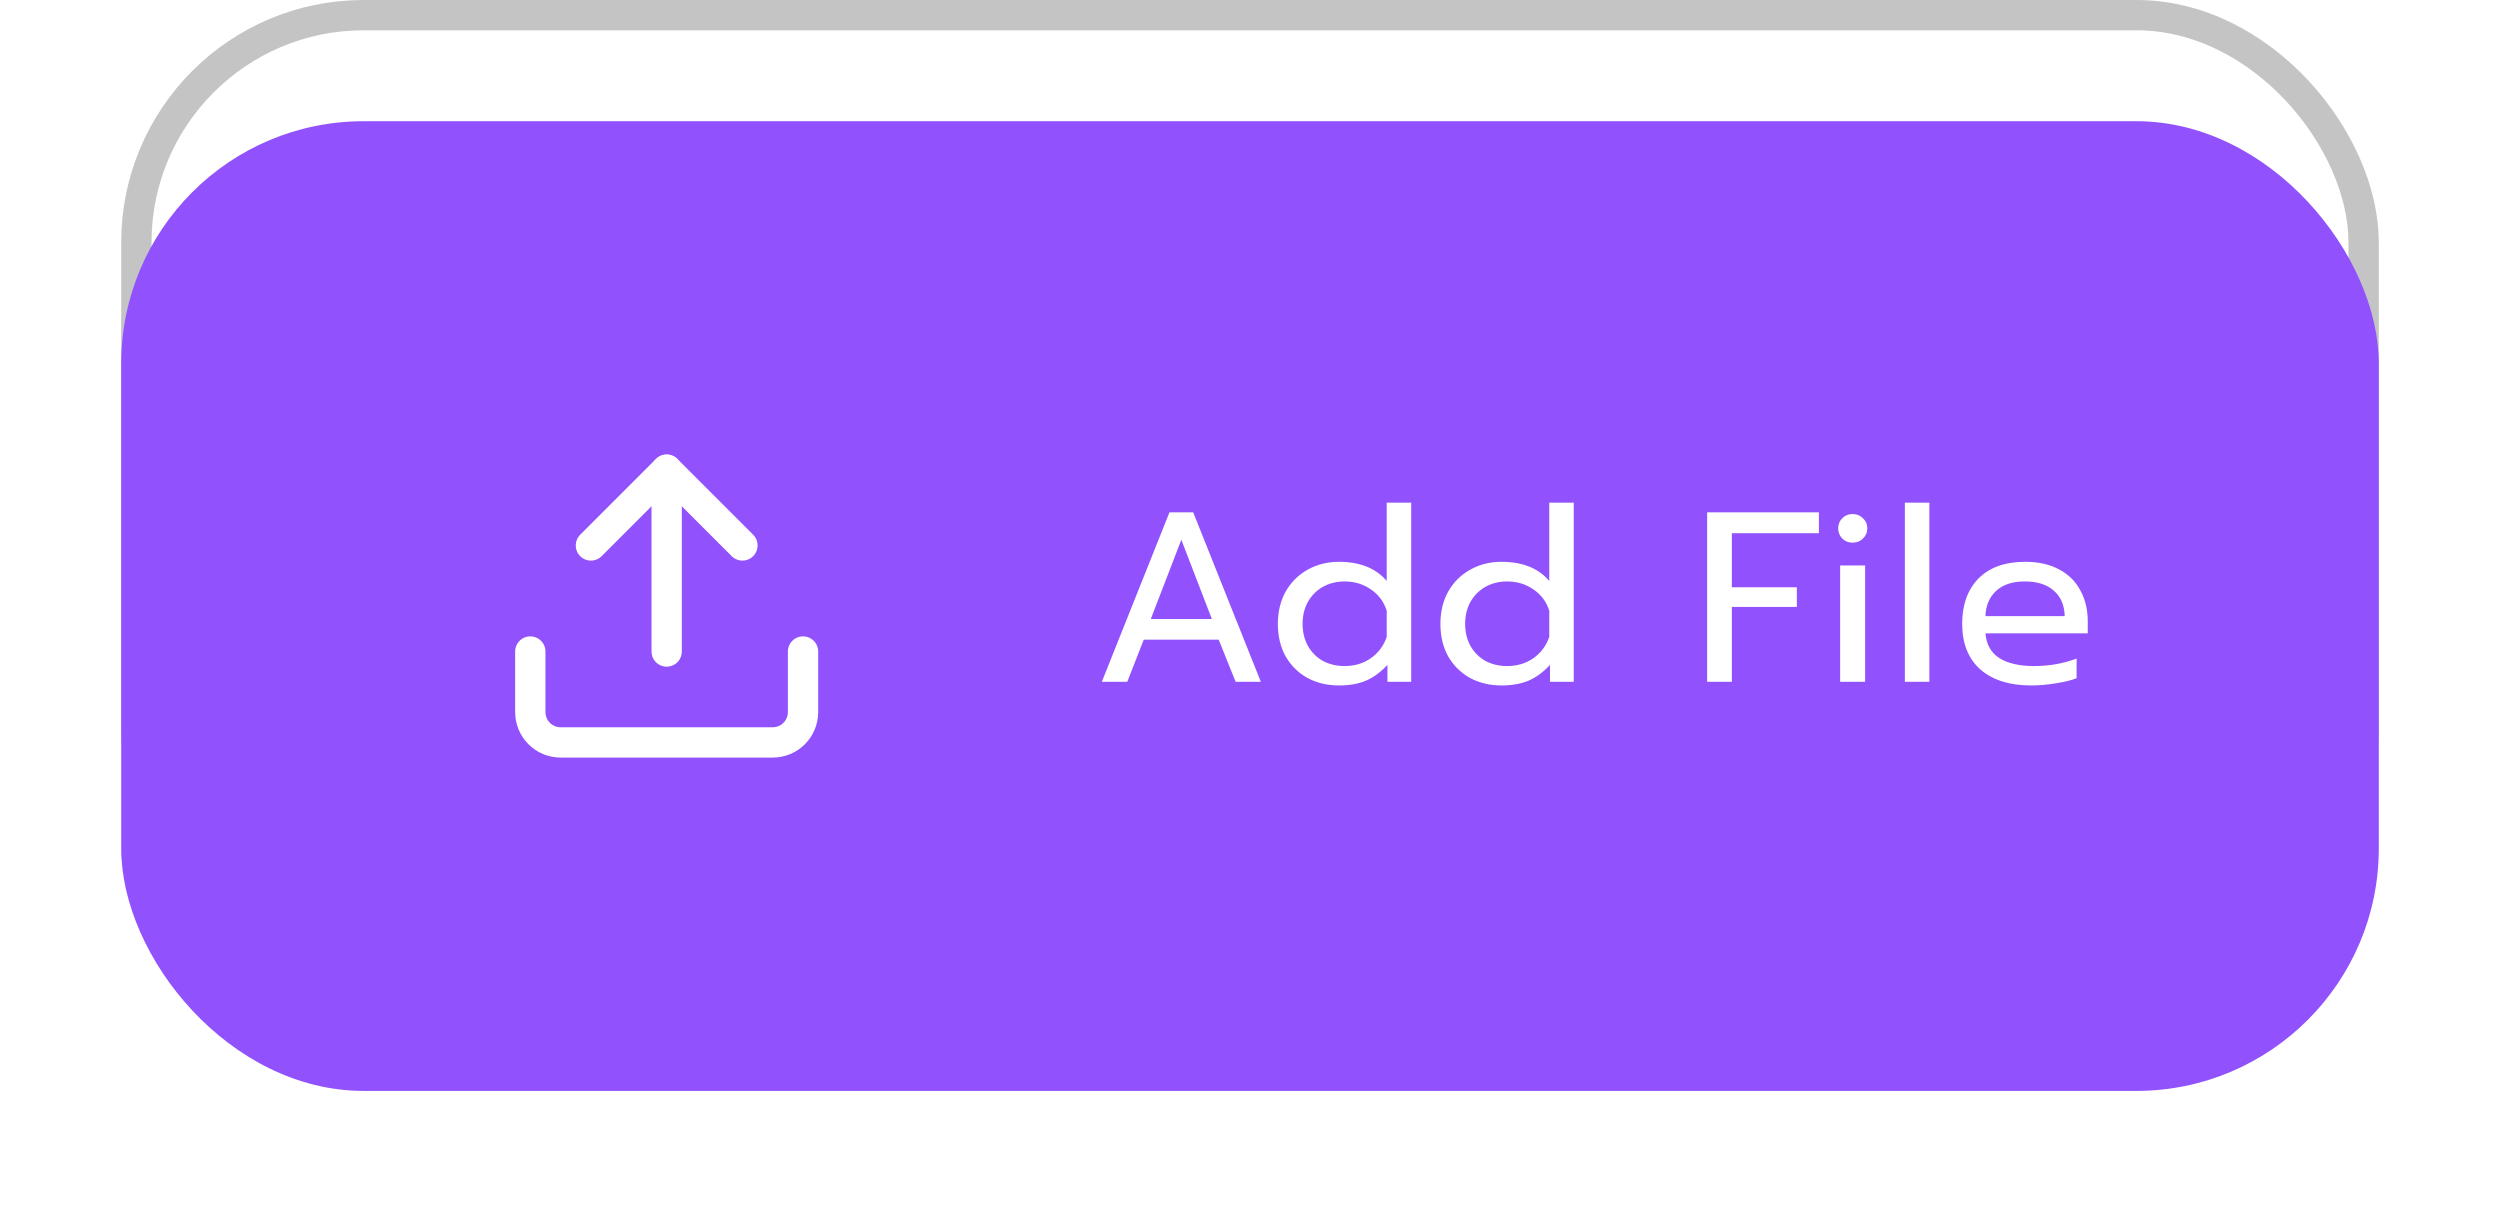 <svg width="165" height="80" viewBox="0 0 165 80" fill="none" xmlns="http://www.w3.org/2000/svg">
<rect x="9" y="1" width="147" height="62" rx="15" stroke="#C4C4C4" stroke-width="2"/>
<path d="M72.448 38L77.552 25.92H77.648L82.752 38H80.816L77.104 28.544L78.304 27.76L74.112 38H72.448ZM75.536 33.648H79.696L80.272 35.088H75.04L75.536 33.648ZM87.431 38.16C86.802 38.16 86.237 38.016 85.735 37.728C85.234 37.429 84.839 37.008 84.551 36.464C84.263 35.92 84.119 35.285 84.119 34.56C84.119 33.813 84.274 33.179 84.583 32.656C84.893 32.133 85.309 31.733 85.831 31.456C86.365 31.179 86.962 31.04 87.623 31.04C88.135 31.04 88.621 31.147 89.079 31.36C89.549 31.563 89.917 31.851 90.183 32.224L90.119 32.784V25.568H91.735V38H90.103V36.4L90.279 36.832C89.959 37.216 89.554 37.536 89.063 37.792C88.583 38.037 88.039 38.16 87.431 38.16ZM87.927 36.8C88.493 36.8 88.962 36.656 89.335 36.368C89.719 36.069 89.975 35.675 90.103 35.184V33.856C89.986 33.408 89.725 33.04 89.319 32.752C88.925 32.464 88.461 32.32 87.927 32.32C87.543 32.32 87.186 32.416 86.855 32.608C86.525 32.789 86.258 33.051 86.055 33.392C85.863 33.723 85.767 34.107 85.767 34.544C85.767 34.96 85.863 35.339 86.055 35.68C86.258 36.021 86.525 36.293 86.855 36.496C87.186 36.699 87.543 36.8 87.927 36.8ZM97.394 38.16C96.764 38.16 96.199 38.016 95.698 37.728C95.196 37.429 94.802 37.008 94.514 36.464C94.226 35.92 94.082 35.285 94.082 34.56C94.082 33.813 94.236 33.179 94.546 32.656C94.855 32.133 95.271 31.733 95.794 31.456C96.327 31.179 96.924 31.04 97.586 31.04C98.098 31.04 98.583 31.147 99.042 31.36C99.511 31.563 99.879 31.851 100.146 32.224L100.082 32.784V25.568H101.698V38H100.066V36.4L100.242 36.832C99.922 37.216 99.516 37.536 99.026 37.792C98.546 38.037 98.002 38.16 97.394 38.16ZM97.89 36.8C98.455 36.8 98.924 36.656 99.298 36.368C99.682 36.069 99.938 35.675 100.066 35.184V33.856C99.948 33.408 99.687 33.04 99.282 32.752C98.887 32.464 98.423 32.32 97.89 32.32C97.506 32.32 97.148 32.416 96.818 32.608C96.487 32.789 96.22 33.051 96.018 33.392C95.826 33.723 95.73 34.107 95.73 34.544C95.73 34.96 95.826 35.339 96.018 35.68C96.22 36.021 96.487 36.293 96.818 36.496C97.148 36.699 97.506 36.8 97.89 36.8ZM107.482 26.4H114.426V28.016H109.146V31.536H113.754V33.136H109.146V38H107.482V26.4ZM116.717 31.312H118.333V38H116.717V31.312ZM116.637 28.912C116.637 28.667 116.733 28.459 116.925 28.288C117.128 28.117 117.346 28.032 117.581 28.032C117.816 28.032 118.029 28.117 118.221 28.288C118.413 28.459 118.509 28.667 118.509 28.912C118.509 29.179 118.413 29.392 118.221 29.552C118.029 29.712 117.816 29.792 117.581 29.792C117.346 29.792 117.128 29.712 116.925 29.552C116.733 29.392 116.637 29.179 116.637 28.912ZM121.258 25.568H122.874V38H121.258V25.568ZM128.934 38.16C128.166 38.16 127.505 38.011 126.95 37.712C126.396 37.403 125.969 36.981 125.67 36.448C125.372 35.904 125.222 35.291 125.222 34.608C125.222 33.947 125.388 33.349 125.718 32.816C126.06 32.272 126.513 31.84 127.078 31.52C127.644 31.2 128.273 31.04 128.966 31.04C129.862 31.04 130.604 31.301 131.19 31.824C131.788 32.336 132.188 33.061 132.39 34L126.934 35.888L126.55 34.96L130.934 33.36L130.598 33.584C130.47 33.243 130.268 32.949 129.99 32.704C129.713 32.448 129.334 32.32 128.854 32.32C128.257 32.32 127.766 32.528 127.382 32.944C127.009 33.349 126.822 33.872 126.822 34.512C126.822 35.195 127.025 35.744 127.43 36.16C127.836 36.576 128.348 36.784 128.966 36.784C129.254 36.784 129.532 36.736 129.798 36.64C130.065 36.533 130.316 36.395 130.55 36.224L131.286 37.424C130.945 37.648 130.566 37.829 130.15 37.968C129.745 38.096 129.34 38.16 128.934 38.16Z" fill="#5A5A5A"/>
<g filter="url(#filter0_d_492_178)">
<rect x="8" width="149" height="64" rx="16" fill="#9152FE"/>
<path d="M77.184 25.816H78.752L83.216 37H81.552L80.432 34.216H75.488L74.4 37H72.72L77.184 25.816ZM79.984 32.856L77.968 27.624L75.952 32.856H79.984ZM88.371 37.24C87.603 37.24 86.909 37.075 86.291 36.744C85.683 36.403 85.203 35.928 84.851 35.32C84.509 34.701 84.339 33.987 84.339 33.176C84.339 32.376 84.509 31.667 84.851 31.048C85.203 30.429 85.683 29.949 86.291 29.608C86.909 29.256 87.603 29.08 88.371 29.08C89.757 29.08 90.808 29.501 91.523 30.344V25.176H93.139V37H91.571V35.88C91.144 36.349 90.675 36.696 90.163 36.92C89.661 37.133 89.064 37.24 88.371 37.24ZM88.739 35.96C89.4 35.96 89.976 35.789 90.467 35.448C90.968 35.096 91.32 34.627 91.523 34.04V32.312C91.341 31.725 90.995 31.256 90.483 30.904C89.981 30.552 89.4 30.376 88.739 30.376C88.216 30.376 87.741 30.493 87.315 30.728C86.899 30.963 86.568 31.293 86.323 31.72C86.088 32.147 85.971 32.632 85.971 33.176C85.971 33.72 86.088 34.205 86.323 34.632C86.568 35.059 86.899 35.389 87.315 35.624C87.741 35.848 88.216 35.96 88.739 35.96ZM99.099 37.24C98.331 37.24 97.638 37.075 97.019 36.744C96.411 36.403 95.931 35.928 95.579 35.32C95.237 34.701 95.067 33.987 95.067 33.176C95.067 32.376 95.237 31.667 95.579 31.048C95.931 30.429 96.411 29.949 97.019 29.608C97.638 29.256 98.331 29.08 99.099 29.08C100.486 29.08 101.536 29.501 102.251 30.344V25.176H103.867V37H102.299V35.88C101.872 36.349 101.403 36.696 100.891 36.92C100.39 37.133 99.792 37.24 99.099 37.24ZM99.467 35.96C100.128 35.96 100.704 35.789 101.195 35.448C101.696 35.096 102.048 34.627 102.251 34.04V32.312C102.07 31.725 101.723 31.256 101.211 30.904C100.71 30.552 100.128 30.376 99.467 30.376C98.944 30.376 98.469 30.493 98.043 30.728C97.627 30.963 97.296 31.293 97.051 31.72C96.816 32.147 96.699 32.632 96.699 33.176C96.699 33.72 96.816 34.205 97.051 34.632C97.296 35.059 97.627 35.389 98.043 35.624C98.469 35.848 98.944 35.96 99.467 35.96ZM112.671 25.816H120.047V27.192H114.303V30.76H118.591V32.056H114.303V37H112.671V25.816ZM122.265 27.816C121.999 27.816 121.775 27.725 121.593 27.544C121.412 27.363 121.321 27.139 121.321 26.872C121.321 26.605 121.412 26.381 121.593 26.2C121.775 26.019 121.999 25.928 122.265 25.928C122.543 25.928 122.772 26.019 122.953 26.2C123.145 26.381 123.241 26.605 123.241 26.872C123.241 27.139 123.145 27.363 122.953 27.544C122.772 27.725 122.543 27.816 122.265 27.816ZM121.449 29.32H123.097V37H121.449V29.32ZM125.721 25.176H127.337V37H125.721V25.176ZM134.048 37.24C132.63 37.24 131.515 36.888 130.704 36.184C129.904 35.469 129.504 34.467 129.504 33.176C129.504 31.917 129.862 30.92 130.576 30.184C131.302 29.448 132.331 29.08 133.664 29.08C134.55 29.08 135.302 29.251 135.92 29.592C136.539 29.923 137.003 30.387 137.312 30.984C137.632 31.571 137.792 32.243 137.792 33V33.8H131.04C131.094 34.525 131.398 35.069 131.952 35.432C132.518 35.784 133.28 35.96 134.24 35.96C134.731 35.96 135.227 35.917 135.728 35.832C136.23 35.736 136.672 35.613 137.056 35.464V36.76C136.715 36.899 136.262 37.011 135.696 37.096C135.142 37.192 134.592 37.24 134.048 37.24ZM136.272 32.664C136.251 31.939 136.011 31.379 135.552 30.984C135.104 30.579 134.464 30.376 133.632 30.376C132.822 30.376 132.192 30.584 131.744 31C131.296 31.416 131.062 31.971 131.04 32.664H136.272Z" fill="white"/>
<path d="M53 35V39C53 39.53 52.789 40.039 52.414 40.414C52.039 40.789 51.53 41 51 41H37C36.47 41 35.961 40.789 35.586 40.414C35.211 40.039 35 39.53 35 39V35" stroke="white" stroke-width="2" stroke-linecap="round" stroke-linejoin="round"/>
<path d="M49 28L44 23L39 28" stroke="white" stroke-width="2" stroke-linecap="round" stroke-linejoin="round"/>
<path d="M44 23V35" stroke="white" stroke-width="2" stroke-linecap="round" stroke-linejoin="round"/>
</g>
<defs>
<filter id="filter0_d_492_178" x="0" y="0" width="165" height="80" filterUnits="userSpaceOnUse" color-interpolation-filters="sRGB">
<feFlood flood-opacity="0" result="BackgroundImageFix"/>
<feColorMatrix in="SourceAlpha" type="matrix" values="0 0 0 0 0 0 0 0 0 0 0 0 0 0 0 0 0 0 127 0" result="hardAlpha"/>
<feOffset dy="8"/>
<feGaussianBlur stdDeviation="4"/>
<feComposite in2="hardAlpha" operator="out"/>
<feColorMatrix type="matrix" values="0 0 0 0 0 0 0 0 0 0 0 0 0 0 0 0 0 0 0.24 0"/>
<feBlend mode="normal" in2="BackgroundImageFix" result="effect1_dropShadow_492_178"/>
<feBlend mode="normal" in="SourceGraphic" in2="effect1_dropShadow_492_178" result="shape"/>
</filter>
</defs>
</svg>
